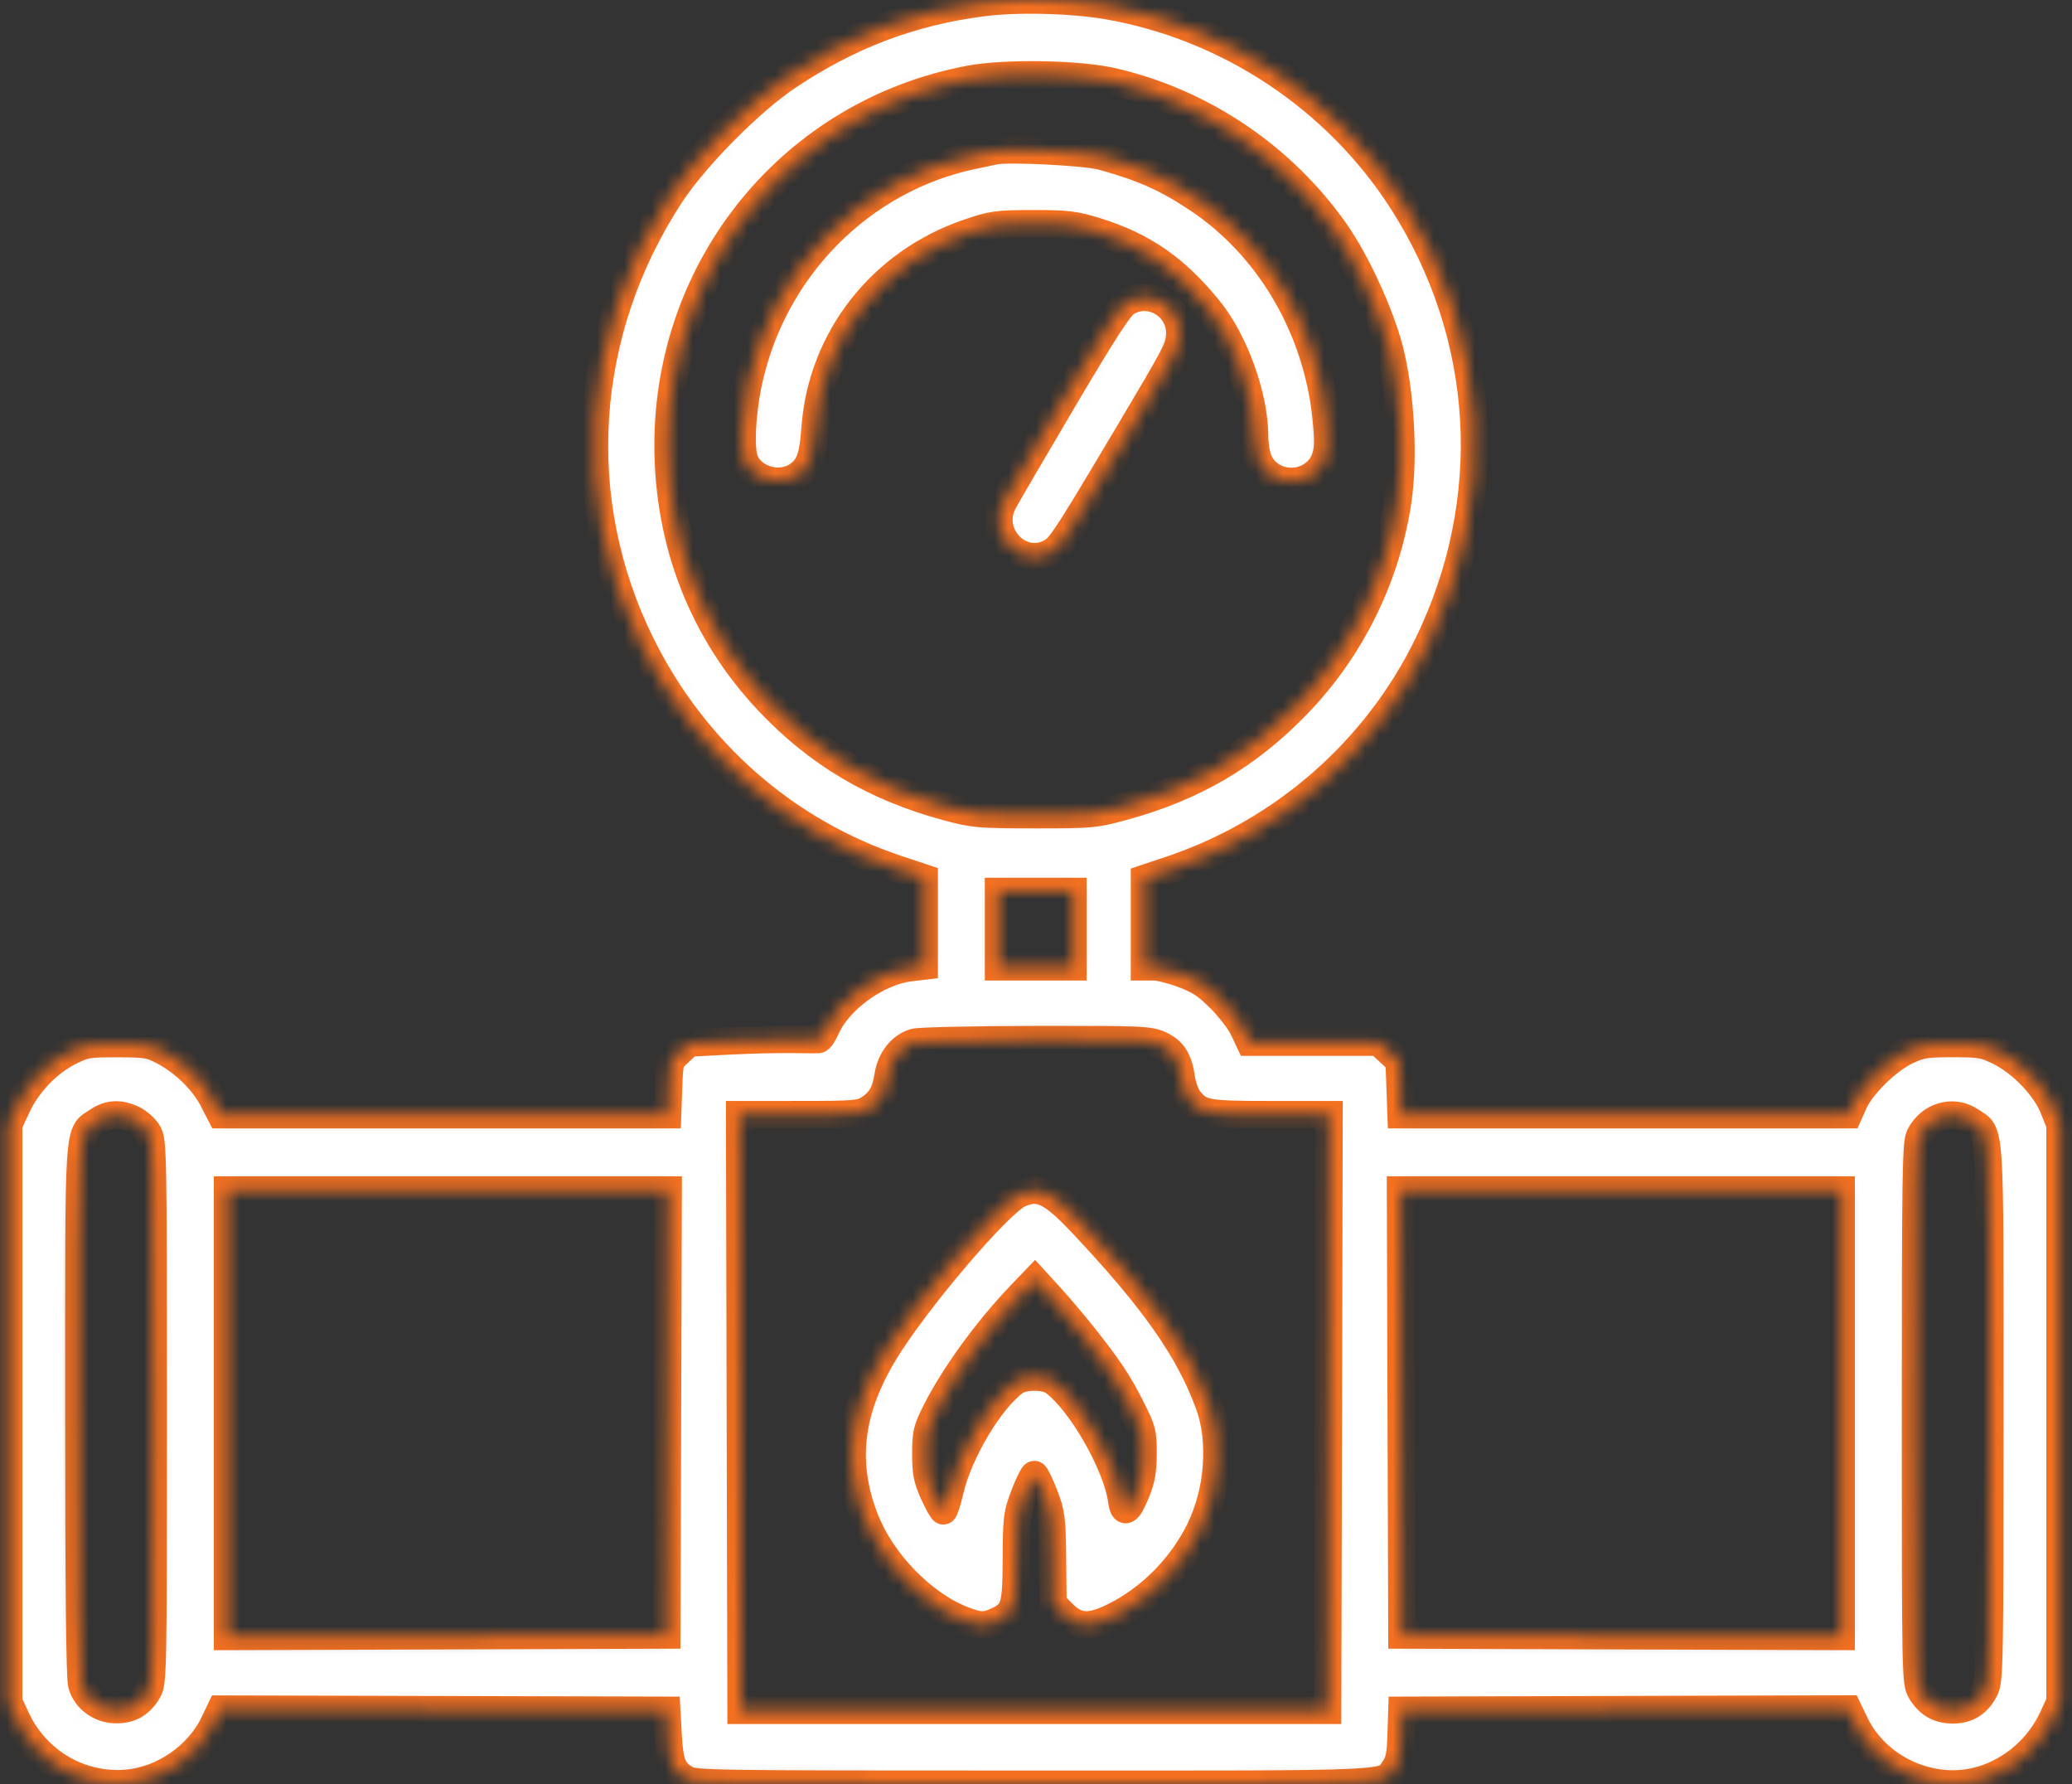 <svg width="151" height="130" viewBox="0 0 151 130" fill="none" xmlns="http://www.w3.org/2000/svg">
<rect x="0" y="0" width="151" height="130" fill="#333333" stroke="none"/>
<mask id="path-1-inside-1_706_363" fill="white">
<path fill-rule="evenodd" clip-rule="evenodd" d="M71.566 0.196C66.353 0.881 61.9 2.57 57.419 5.56C54.672 7.393 50.639 11.469 48.835 14.237C42.316 24.235 41.53 36.459 46.731 46.958C50.603 54.773 57.267 60.615 65.395 63.318L67.352 63.969V67.176V70.383L66.299 70.509C63.944 70.789 61.105 72.843 60.199 74.923C60.007 75.364 59.754 75.731 59.638 75.739C59.521 75.746 58.623 75.74 57.642 75.726C56.661 75.711 54.59 75.765 53.041 75.844L50.224 75.989L49.507 76.654C48.793 77.317 48.79 77.329 48.72 79.267L48.651 81.214L32.366 81.213L16.081 81.213L15.509 80.104C14.82 78.768 13.411 77.387 11.943 76.61C10.943 76.08 10.692 76.038 8.555 76.034C6.402 76.031 6.169 76.07 5.067 76.626C3.489 77.422 2.022 78.947 1.253 80.591L0.629 81.925V102.964V124.003L1.167 125.166C2.634 128.335 5.831 130.221 9.247 129.932C11.867 129.709 14.447 127.933 15.579 125.572L16.081 124.525L32.335 124.569L48.589 124.613L48.69 126.442C48.801 128.479 49.02 129.025 49.957 129.603C50.581 129.989 51.193 129.998 75.339 129.999C102.427 130 100.757 130.075 101.643 128.814C101.966 128.354 102.064 127.854 102.11 126.423L102.169 124.613L118.423 124.564L134.677 124.516L135.179 125.56C136.797 128.929 140.868 130.74 144.423 129.673C146.675 128.997 148.591 127.326 149.591 125.166L150.129 124.003V102.964V81.925L149.657 80.74C149.049 79.212 147.34 77.429 145.714 76.625C144.605 76.077 144.336 76.03 142.303 76.03C140.317 76.03 139.978 76.086 138.923 76.586C137.541 77.242 135.656 79.1 135.098 80.354L134.717 81.214H118.412H102.107L102.037 79.267L101.968 77.32L101.218 76.624L100.469 75.928H95.768H91.067L90.612 74.963C90.361 74.432 89.601 73.442 88.923 72.764C87.942 71.782 87.394 71.419 86.239 70.985C85.441 70.685 84.477 70.44 84.097 70.44H83.406V67.222V64.005L85.275 63.38C93.495 60.629 100.285 54.692 104.052 46.962C109.179 36.441 108.485 24.457 102.18 14.641C97.374 7.159 89.478 1.928 80.698 0.411C78.1 -0.038 74.066 -0.133 71.566 0.196ZM81.198 5.972C87.679 7.499 93.473 11.422 97.307 16.877C98.848 19.07 100.574 22.826 101.263 25.483C102.072 28.609 102.331 33.353 101.864 36.493C101.037 42.047 98.47 47.259 94.572 51.299C90.935 55.068 87.011 57.368 81.8 58.786C79.794 59.332 79.487 59.359 75.379 59.354C71.305 59.35 70.948 59.318 68.977 58.785C63.741 57.37 59.595 54.914 55.995 51.097C51.223 46.037 48.69 39.563 48.69 32.428C48.69 19.28 57.843 8.178 70.663 5.775C73.338 5.273 78.655 5.373 81.198 5.972ZM72.469 10.995C72.248 11.046 71.571 11.19 70.964 11.314C62.755 13 56.242 19.604 54.511 27.997C54.047 30.252 53.942 32.752 54.278 33.572C54.87 35.016 56.971 35.542 58.236 34.564C59.009 33.967 59.249 33.273 59.401 31.202C59.88 24.666 64.23 19.114 70.563 16.956C72.343 16.35 72.655 16.307 75.279 16.303C77.759 16.3 78.295 16.364 79.855 16.845C83.305 17.909 85.678 19.553 88.118 22.569C89.978 24.868 91.42 28.877 91.429 31.773C91.431 32.364 91.558 33.151 91.711 33.522C92.599 35.676 95.835 35.564 96.585 33.354C96.801 32.715 96.814 32.127 96.646 30.456C95.991 23.934 92.504 17.979 87.309 14.512C85.003 12.973 83.314 12.22 80.295 11.385C79.13 11.063 73.408 10.777 72.469 10.995ZM82.067 22.048C81.588 22.344 80.443 24.113 77.43 29.213C75.229 32.938 73.28 36.278 73.099 36.635C71.901 39.005 74.483 41.544 76.698 40.176C77.325 39.789 77.865 38.953 82.227 31.614C85.674 25.815 85.856 25.471 85.961 24.584C86.216 22.428 83.897 20.918 82.067 22.048ZM78.188 67.696V70.44H75.479H72.77V67.696V64.952H75.479H78.188V67.696ZM84.546 76.12C85.495 76.556 85.897 77.201 86.099 78.608C86.174 79.131 86.419 79.796 86.644 80.085C87.463 81.139 87.852 81.214 92.527 81.214H96.853L96.802 102.913L96.75 124.613H75.379H54.007L53.956 102.913L53.905 81.214L58.271 81.213C62.244 81.212 62.694 81.177 63.278 80.816C64.142 80.282 64.528 79.632 64.724 78.381C64.91 77.183 65.659 76.231 66.642 75.942C66.977 75.843 70.954 75.756 75.479 75.748C83.15 75.735 83.764 75.76 84.546 76.12ZM9.703 81.553C10.091 81.74 10.578 82.174 10.786 82.519C11.148 83.12 11.163 83.929 11.163 102.862C11.163 122.049 11.152 122.598 10.772 123.23C10.211 124.162 9.481 124.578 8.434 124.561C7.269 124.544 6.246 123.787 5.956 122.729C5.819 122.23 5.748 115.388 5.747 102.761C5.747 81.333 5.659 82.671 7.13 81.675C7.94 81.127 8.738 81.089 9.703 81.553ZM143.628 81.675C145.1 82.671 145.011 81.309 145.011 102.964C145.011 121.045 144.987 122.425 144.66 123.074C144.151 124.086 143.386 124.579 142.326 124.579C141.284 124.579 140.54 124.15 139.986 123.23C139.606 122.598 139.595 122.05 139.596 102.964C139.596 85.766 139.634 83.275 139.903 82.752C140.654 81.293 142.342 80.805 143.628 81.675ZM48.641 102.913L48.589 119.124L32.586 119.177L16.582 119.229V102.965V86.702H32.637H48.692L48.641 102.913ZM74.275 86.99C72.771 87.668 66.606 94.927 64.398 98.619C61.874 102.839 61.449 106.582 63.03 110.669C64.246 113.812 67.255 116.906 70.194 118.038C71.394 118.5 71.813 118.506 72.705 118.078C73.942 117.483 74.055 117.11 74.072 113.557C74.087 110.575 74.122 110.295 74.656 108.91C74.969 108.099 75.294 107.436 75.379 107.436C75.464 107.436 75.788 108.099 76.099 108.91C76.628 110.286 76.668 110.597 76.698 113.606L76.732 116.829L77.428 117.534C78.49 118.611 79.424 118.661 81.255 117.74C83.849 116.436 86.102 114.155 87.415 111.502C88.802 108.702 89.087 105.016 88.123 102.354C86.68 98.37 84.074 94.66 78.79 89.067C76.606 86.755 75.71 86.343 74.275 86.99ZM134.176 102.965V119.229L118.172 119.177L102.169 119.124L102.117 102.913L102.066 86.702H118.121H134.176V102.965ZM78.901 97.272C80.797 99.659 81.491 100.699 82.43 102.558C83.248 104.176 83.303 104.388 83.298 105.912C83.294 107.172 83.181 107.809 82.797 108.742C82.201 110.192 81.892 110.364 81.751 109.324C81.398 106.706 78.715 102.04 76.768 100.659C76.142 100.215 74.609 100.219 73.977 100.668C72.191 101.935 69.882 105.789 69.23 108.593C69.04 109.41 68.823 110.079 68.748 110.079C68.672 110.079 68.354 109.507 68.039 108.808C67.562 107.747 67.468 107.27 67.47 105.912C67.472 104.429 67.54 104.151 68.242 102.761C69.529 100.212 71.957 96.874 74.323 94.401L75.417 93.258L76.553 94.503C77.179 95.188 78.235 96.434 78.901 97.272Z"/>
</mask>
<path fill-rule="evenodd" clip-rule="evenodd" d="M71.566 0.196C66.353 0.881 61.9 2.57 57.419 5.56C54.672 7.393 50.639 11.469 48.835 14.237C42.316 24.235 41.53 36.459 46.731 46.958C50.603 54.773 57.267 60.615 65.395 63.318L67.352 63.969V67.176V70.383L66.299 70.509C63.944 70.789 61.105 72.843 60.199 74.923C60.007 75.364 59.754 75.731 59.638 75.739C59.521 75.746 58.623 75.74 57.642 75.726C56.661 75.711 54.59 75.765 53.041 75.844L50.224 75.989L49.507 76.654C48.793 77.317 48.79 77.329 48.72 79.267L48.651 81.214L32.366 81.213L16.081 81.213L15.509 80.104C14.82 78.768 13.411 77.387 11.943 76.61C10.943 76.08 10.692 76.038 8.555 76.034C6.402 76.031 6.169 76.07 5.067 76.626C3.489 77.422 2.022 78.947 1.253 80.591L0.629 81.925V102.964V124.003L1.167 125.166C2.634 128.335 5.831 130.221 9.247 129.932C11.867 129.709 14.447 127.933 15.579 125.572L16.081 124.525L32.335 124.569L48.589 124.613L48.69 126.442C48.801 128.479 49.02 129.025 49.957 129.603C50.581 129.989 51.193 129.998 75.339 129.999C102.427 130 100.757 130.075 101.643 128.814C101.966 128.354 102.064 127.854 102.11 126.423L102.169 124.613L118.423 124.564L134.677 124.516L135.179 125.56C136.797 128.929 140.868 130.74 144.423 129.673C146.675 128.997 148.591 127.326 149.591 125.166L150.129 124.003V102.964V81.925L149.657 80.74C149.049 79.212 147.34 77.429 145.714 76.625C144.605 76.077 144.336 76.03 142.303 76.03C140.317 76.03 139.978 76.086 138.923 76.586C137.541 77.242 135.656 79.1 135.098 80.354L134.717 81.214H118.412H102.107L102.037 79.267L101.968 77.32L101.218 76.624L100.469 75.928H95.768H91.067L90.612 74.963C90.361 74.432 89.601 73.442 88.923 72.764C87.942 71.782 87.394 71.419 86.239 70.985C85.441 70.685 84.477 70.44 84.097 70.44H83.406V67.222V64.005L85.275 63.38C93.495 60.629 100.285 54.692 104.052 46.962C109.179 36.441 108.485 24.457 102.18 14.641C97.374 7.159 89.478 1.928 80.698 0.411C78.1 -0.038 74.066 -0.133 71.566 0.196ZM81.198 5.972C87.679 7.499 93.473 11.422 97.307 16.877C98.848 19.07 100.574 22.826 101.263 25.483C102.072 28.609 102.331 33.353 101.864 36.493C101.037 42.047 98.47 47.259 94.572 51.299C90.935 55.068 87.011 57.368 81.8 58.786C79.794 59.332 79.487 59.359 75.379 59.354C71.305 59.35 70.948 59.318 68.977 58.785C63.741 57.37 59.595 54.914 55.995 51.097C51.223 46.037 48.69 39.563 48.69 32.428C48.69 19.28 57.843 8.178 70.663 5.775C73.338 5.273 78.655 5.373 81.198 5.972ZM72.469 10.995C72.248 11.046 71.571 11.19 70.964 11.314C62.755 13 56.242 19.604 54.511 27.997C54.047 30.252 53.942 32.752 54.278 33.572C54.87 35.016 56.971 35.542 58.236 34.564C59.009 33.967 59.249 33.273 59.401 31.202C59.88 24.666 64.23 19.114 70.563 16.956C72.343 16.35 72.655 16.307 75.279 16.303C77.759 16.3 78.295 16.364 79.855 16.845C83.305 17.909 85.678 19.553 88.118 22.569C89.978 24.868 91.42 28.877 91.429 31.773C91.431 32.364 91.558 33.151 91.711 33.522C92.599 35.676 95.835 35.564 96.585 33.354C96.801 32.715 96.814 32.127 96.646 30.456C95.991 23.934 92.504 17.979 87.309 14.512C85.003 12.973 83.314 12.22 80.295 11.385C79.13 11.063 73.408 10.777 72.469 10.995ZM82.067 22.048C81.588 22.344 80.443 24.113 77.43 29.213C75.229 32.938 73.28 36.278 73.099 36.635C71.901 39.005 74.483 41.544 76.698 40.176C77.325 39.789 77.865 38.953 82.227 31.614C85.674 25.815 85.856 25.471 85.961 24.584C86.216 22.428 83.897 20.918 82.067 22.048ZM78.188 67.696V70.44H75.479H72.77V67.696V64.952H75.479H78.188V67.696ZM84.546 76.12C85.495 76.556 85.897 77.201 86.099 78.608C86.174 79.131 86.419 79.796 86.644 80.085C87.463 81.139 87.852 81.214 92.527 81.214H96.853L96.802 102.913L96.75 124.613H75.379H54.007L53.956 102.913L53.905 81.214L58.271 81.213C62.244 81.212 62.694 81.177 63.278 80.816C64.142 80.282 64.528 79.632 64.724 78.381C64.91 77.183 65.659 76.231 66.642 75.942C66.977 75.843 70.954 75.756 75.479 75.748C83.15 75.735 83.764 75.76 84.546 76.12ZM9.703 81.553C10.091 81.74 10.578 82.174 10.786 82.519C11.148 83.12 11.163 83.929 11.163 102.862C11.163 122.049 11.152 122.598 10.772 123.23C10.211 124.162 9.481 124.578 8.434 124.561C7.269 124.544 6.246 123.787 5.956 122.729C5.819 122.23 5.748 115.388 5.747 102.761C5.747 81.333 5.659 82.671 7.13 81.675C7.94 81.127 8.738 81.089 9.703 81.553ZM143.628 81.675C145.1 82.671 145.011 81.309 145.011 102.964C145.011 121.045 144.987 122.425 144.66 123.074C144.151 124.086 143.386 124.579 142.326 124.579C141.284 124.579 140.54 124.15 139.986 123.23C139.606 122.598 139.595 122.05 139.596 102.964C139.596 85.766 139.634 83.275 139.903 82.752C140.654 81.293 142.342 80.805 143.628 81.675ZM48.641 102.913L48.589 119.124L32.586 119.177L16.582 119.229V102.965V86.702H32.637H48.692L48.641 102.913ZM74.275 86.99C72.771 87.668 66.606 94.927 64.398 98.619C61.874 102.839 61.449 106.582 63.03 110.669C64.246 113.812 67.255 116.906 70.194 118.038C71.394 118.5 71.813 118.506 72.705 118.078C73.942 117.483 74.055 117.11 74.072 113.557C74.087 110.575 74.122 110.295 74.656 108.91C74.969 108.099 75.294 107.436 75.379 107.436C75.464 107.436 75.788 108.099 76.099 108.91C76.628 110.286 76.668 110.597 76.698 113.606L76.732 116.829L77.428 117.534C78.49 118.611 79.424 118.661 81.255 117.74C83.849 116.436 86.102 114.155 87.415 111.502C88.802 108.702 89.087 105.016 88.123 102.354C86.68 98.37 84.074 94.66 78.79 89.067C76.606 86.755 75.71 86.343 74.275 86.99ZM134.176 102.965V119.229L118.172 119.177L102.169 119.124L102.117 102.913L102.066 86.702H118.121H134.176V102.965ZM78.901 97.272C80.797 99.659 81.491 100.699 82.43 102.558C83.248 104.176 83.303 104.388 83.298 105.912C83.294 107.172 83.181 107.809 82.797 108.742C82.201 110.192 81.892 110.364 81.751 109.324C81.398 106.706 78.715 102.04 76.768 100.659C76.142 100.215 74.609 100.219 73.977 100.668C72.191 101.935 69.882 105.789 69.23 108.593C69.04 109.41 68.823 110.079 68.748 110.079C68.672 110.079 68.354 109.507 68.039 108.808C67.562 107.747 67.468 107.27 67.47 105.912C67.472 104.429 67.54 104.151 68.242 102.761C69.529 100.212 71.957 96.874 74.323 94.401L75.417 93.258L76.553 94.503C77.179 95.188 78.235 96.434 78.901 97.272Z" fill="white" stroke="#F37021" stroke-width="2" mask="url(#path-1-inside-1_706_363)"/>
</svg>
